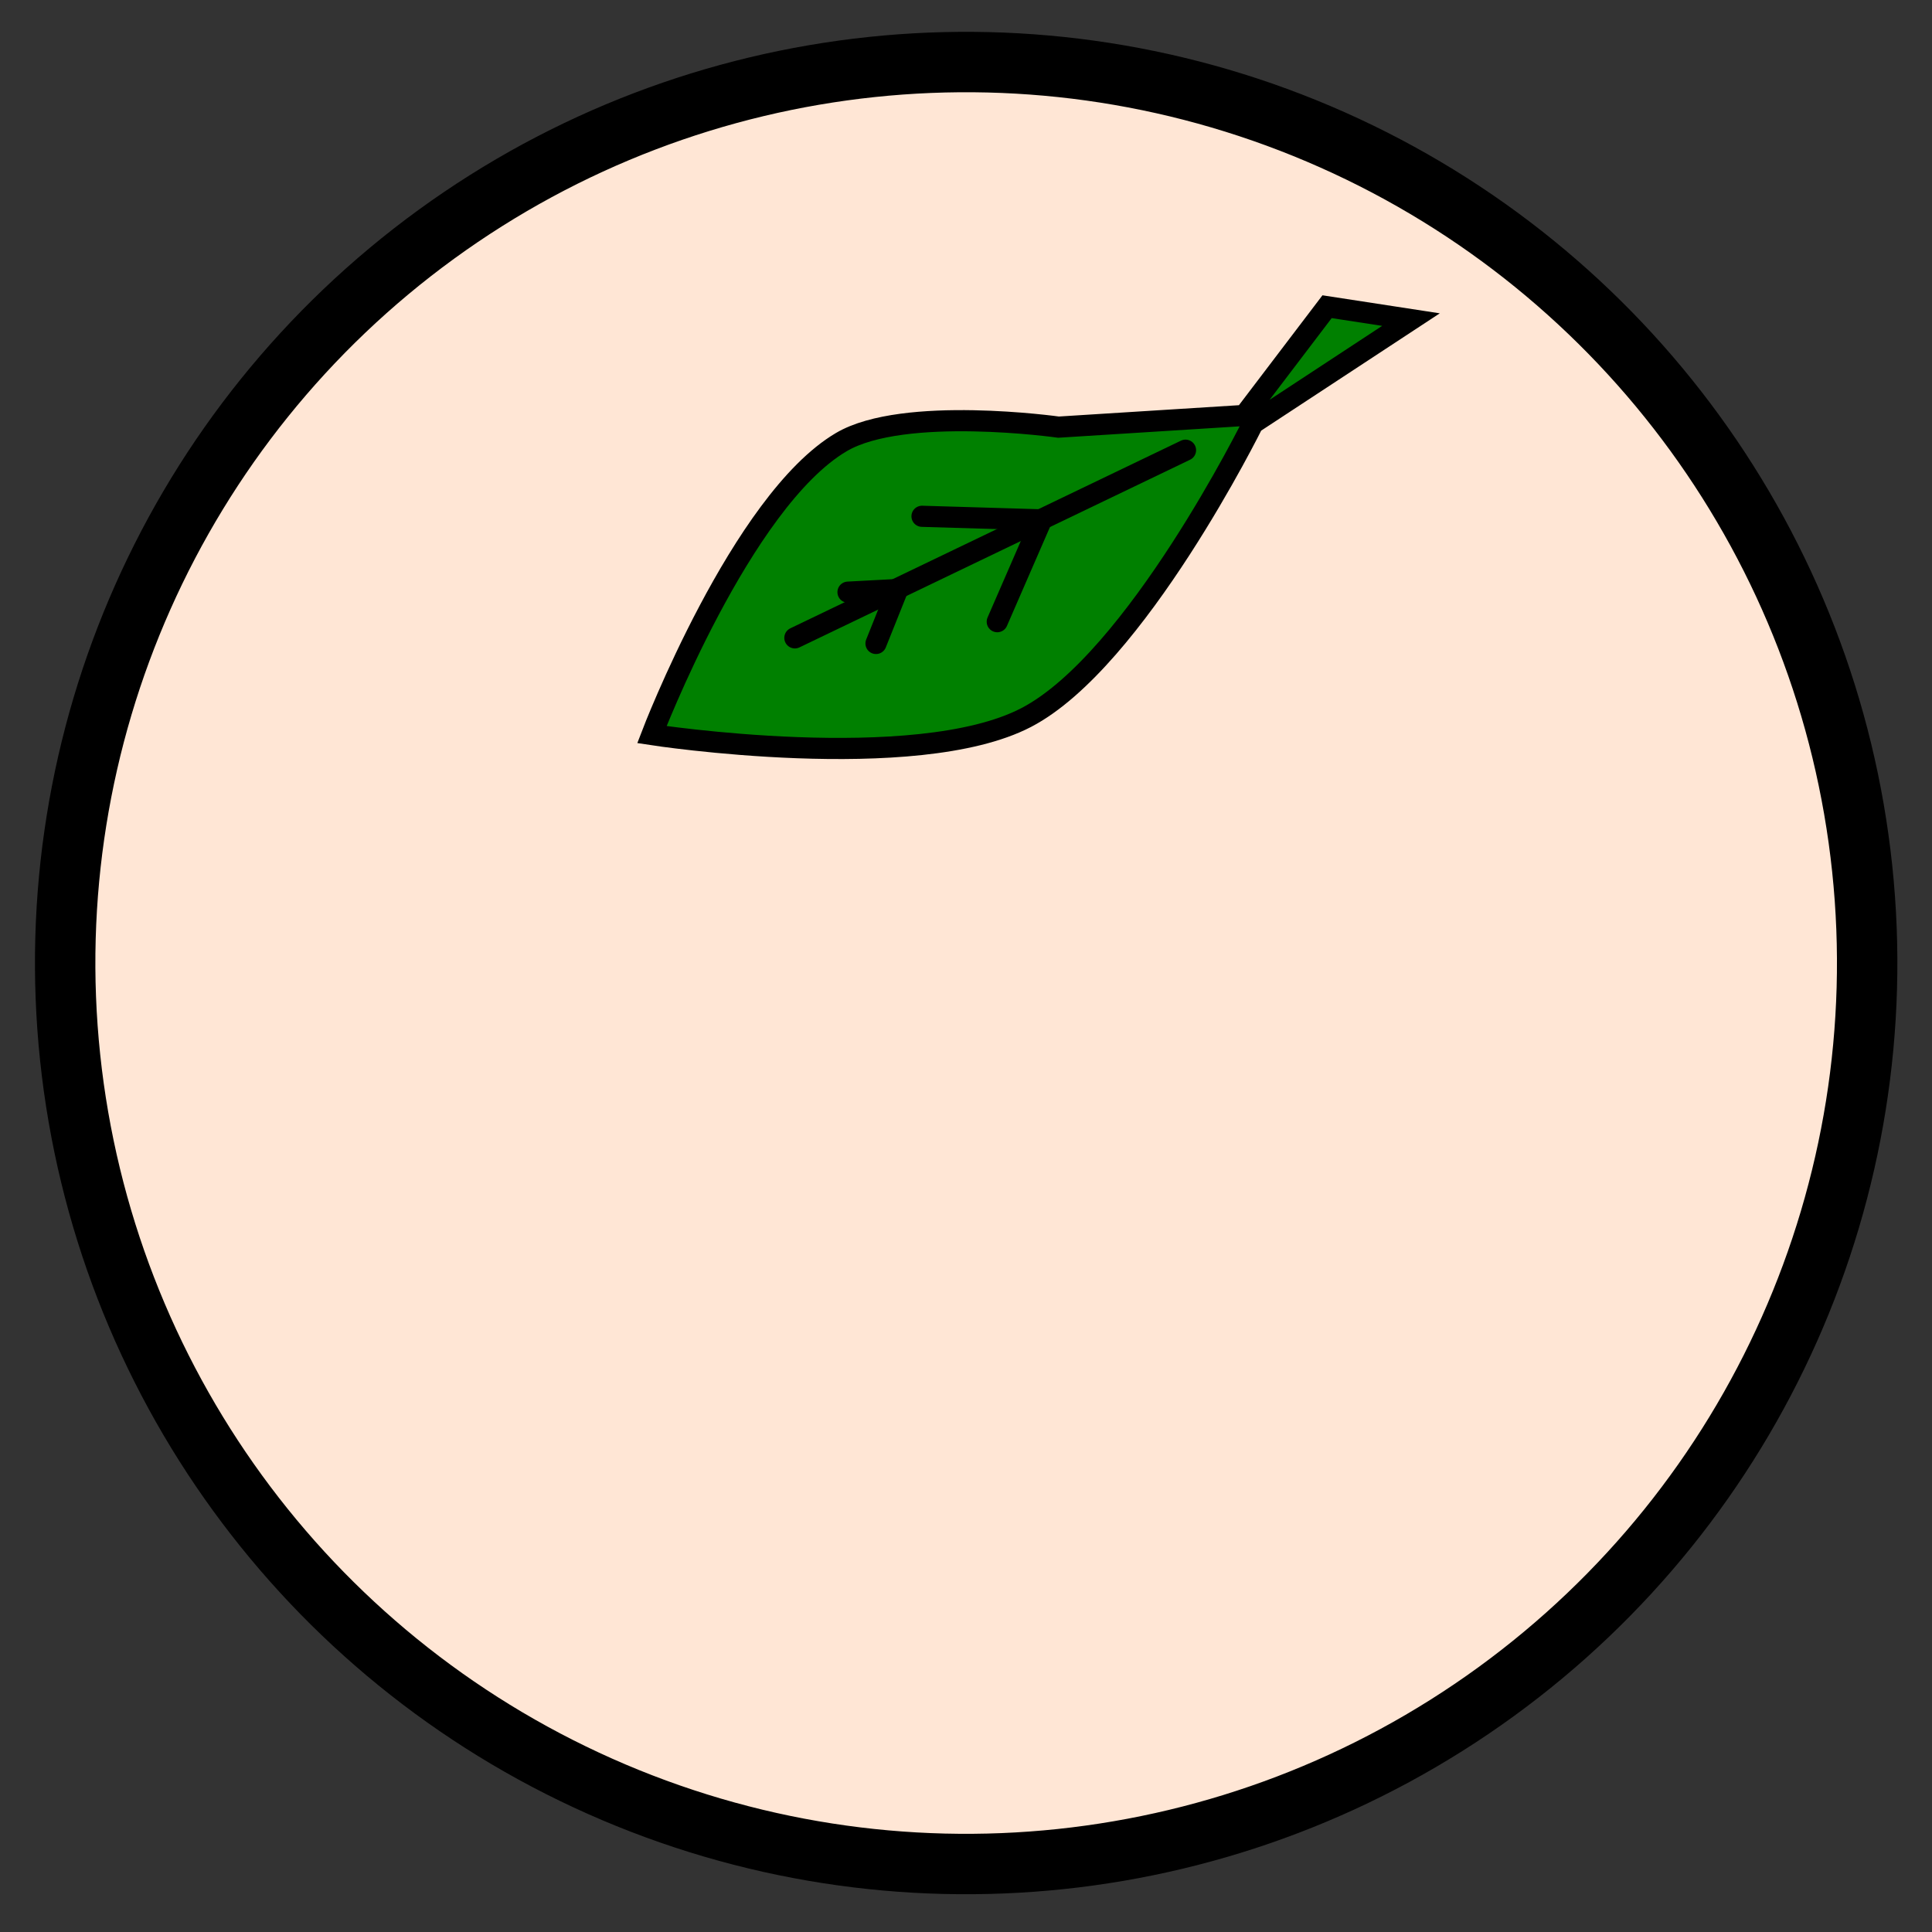 <svg viewBox="0 0 64 64" xmlns="http://www.w3.org/2000/svg"><rect x="0" y="0" width="64" height="64" fill="#333333" stroke="none"/><g stroke="#000"><ellipse cx="28.466" cy="35.066" fill="#ffe6d5" fill-rule="evenodd" rx="29.831" ry="29.831" stroke-width="2" transform="matrix(.995 -.105 .105 .995 0 0)"/><g stroke-width="1.704" transform="matrix(.402 -.086 .086 .402 -8.762 -.945)"><path d="m119.761 53.245 6.394 2.43-14.195 5.512s-13.214 16.706-22.833 19.358c-9.702 2.675-29.782-4.964-29.782-4.964s10.975-16.895 19.855-19.855c5.55-1.85 17.373 2.482 17.373 2.482l14.842 2.212z" fill="#008000" stroke-width="1.704"/><g fill="none" stroke-linecap="round" stroke-width=".908" transform="matrix(1.875 .062 -.062 1.875 -63.706 -56.686)"><path d="m74.665 65.293 17.94-4.968"/><path d="m83.344 66.146 2.646-3.969-5.027-1.058"/><path d="m79.375 64.029-1.323 2.117"/><path d="m79.375 64.029-2.117-.265"/></g></g></g></svg>